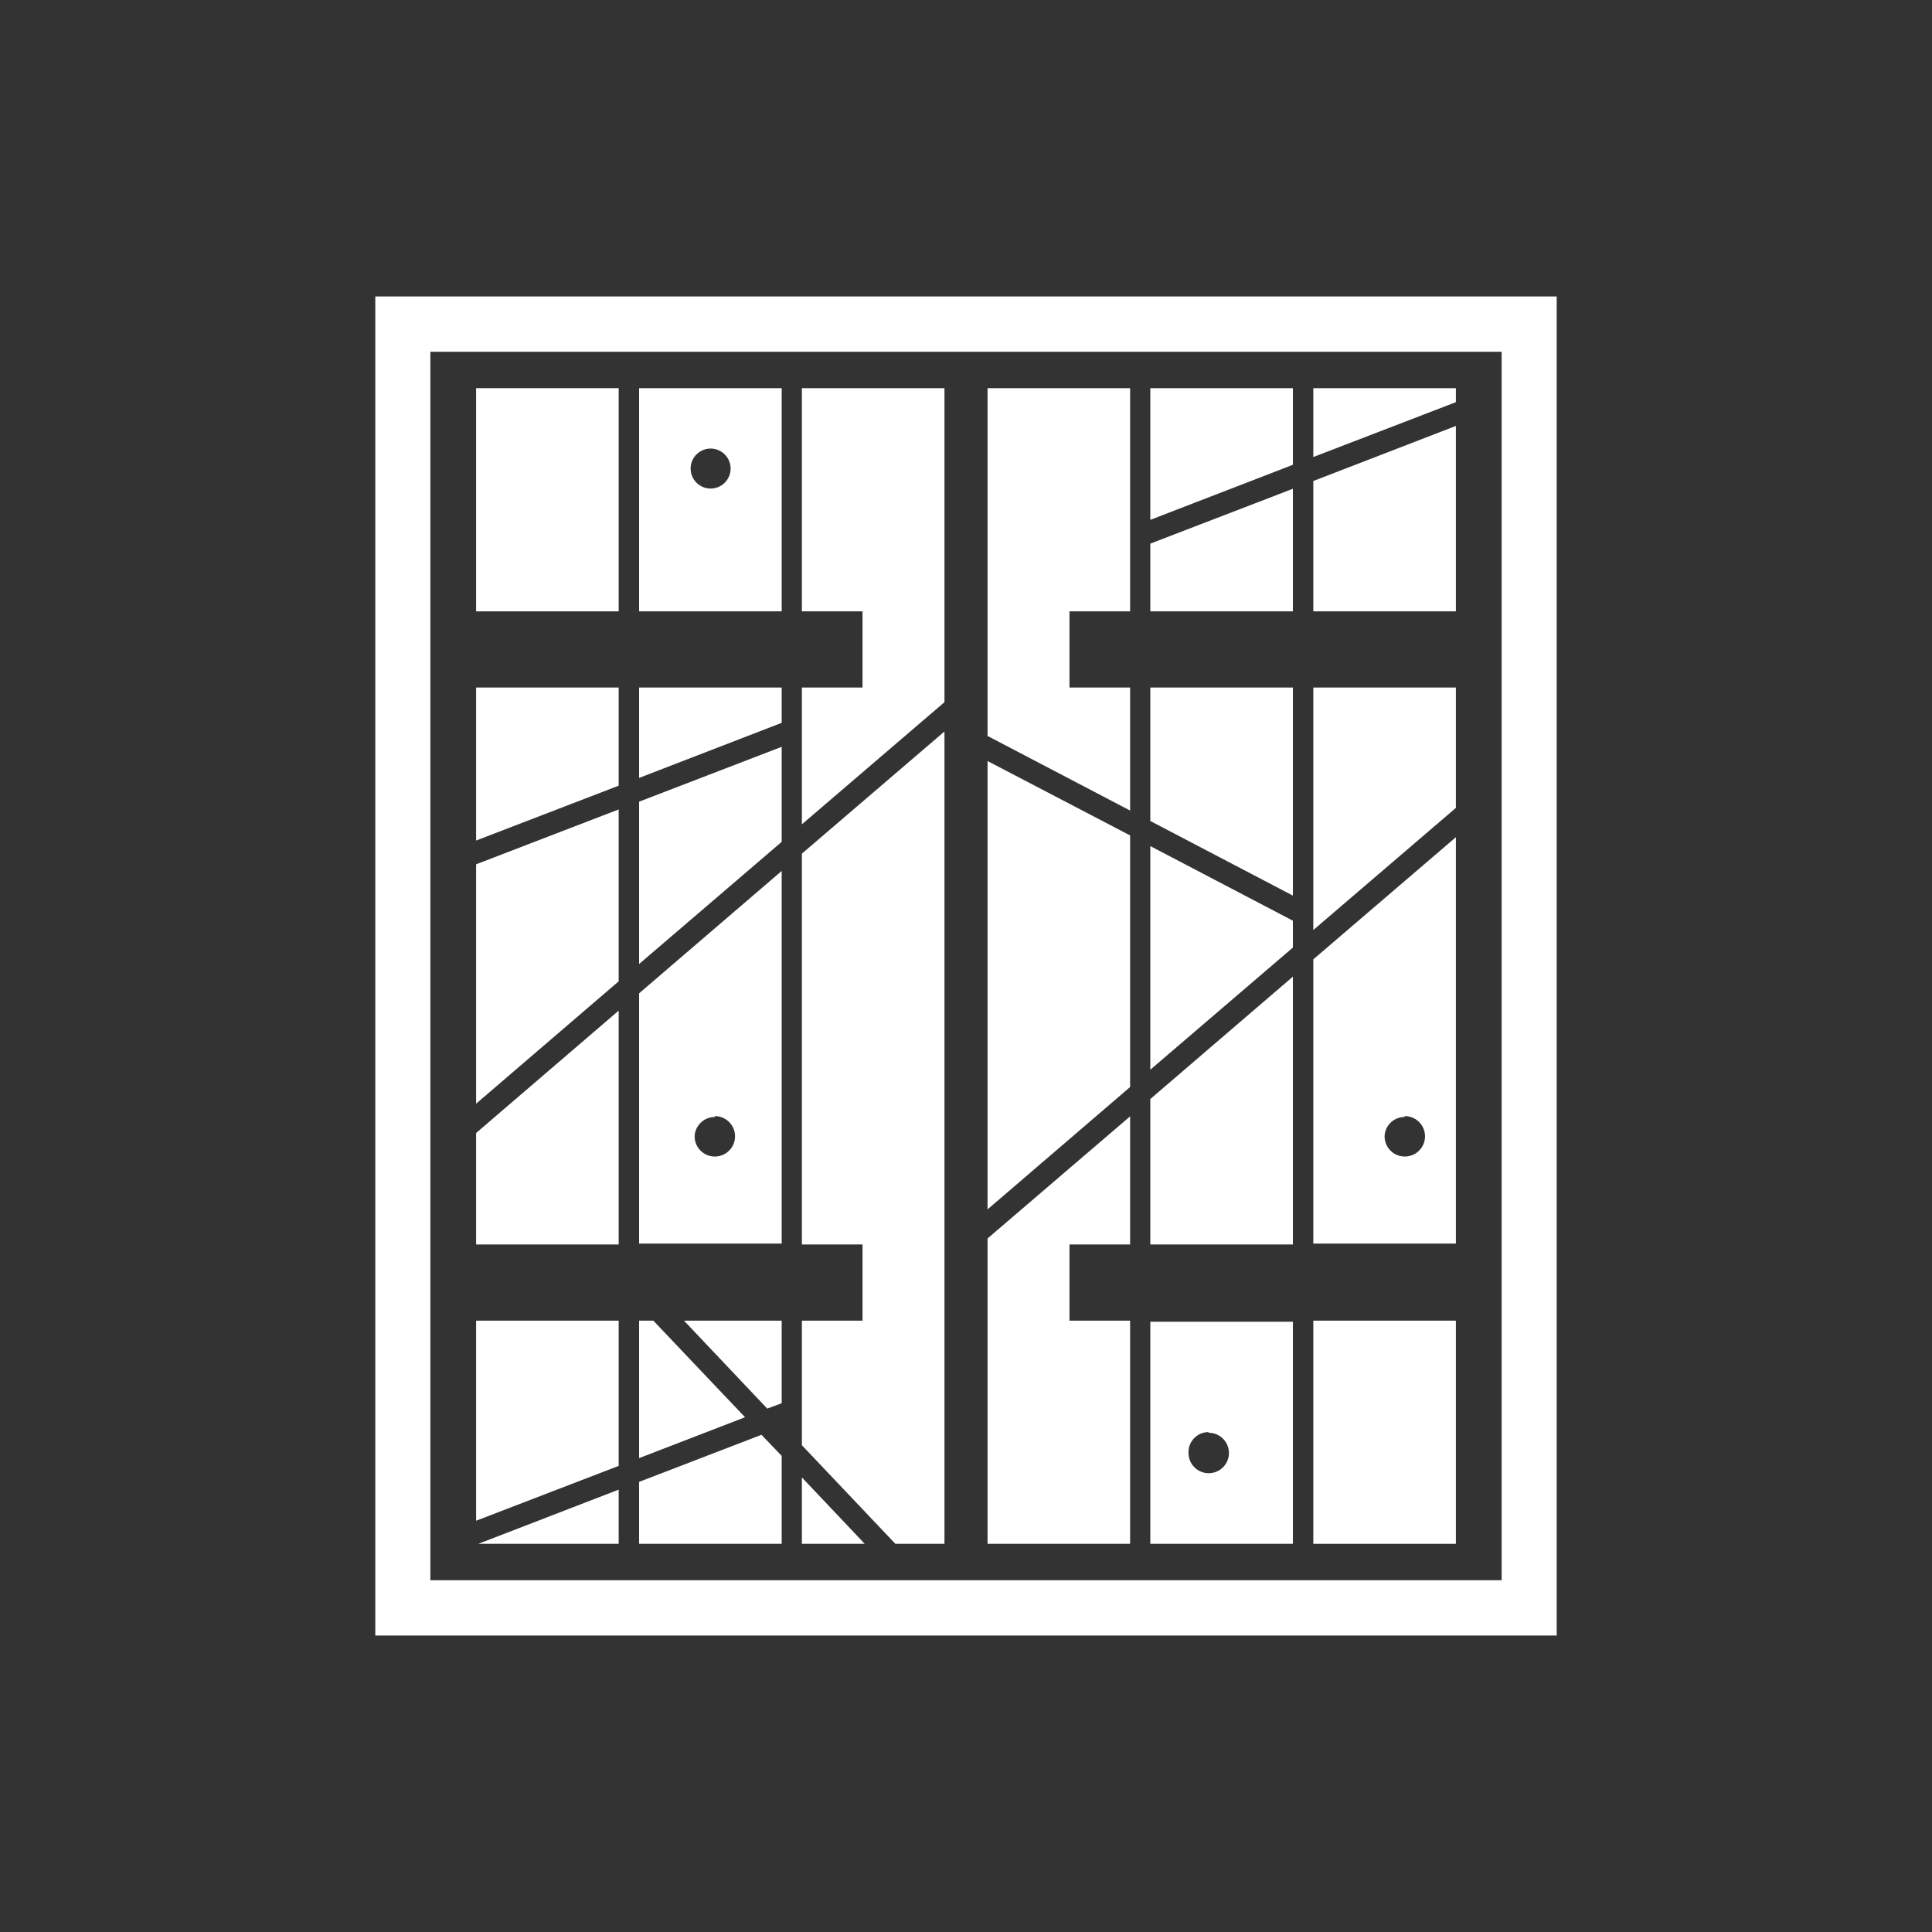 <svg id="Calque_1" data-name="Calque 1" xmlns="http://www.w3.org/2000/svg" viewBox="0 0 87 87"><rect x="0" y="0" width="87" height="87" fill="#333333" stroke="none"/><path d="M16.9,13.35v60.3H70.1V13.35ZM67.62,71.16H19.38V15.84H67.62Z" fill="#fff"/><polygon points="27.86 69.52 27.86 67.08 21.54 69.52 27.86 69.52" fill="#fff"/><polygon points="27.86 59.47 21.44 59.47 21.44 68.48 27.86 66.01 27.86 59.47" fill="#fff"/><rect x="21.44" y="17.48" width="6.42" height="10.05" fill="#fff"/><polygon points="27.86 44.19 27.86 36.45 21.44 38.92 21.44 49.7 27.86 44.19" fill="#fff"/><polygon points="27.86 30.96 21.44 30.96 21.44 37.85 27.86 35.38 27.86 30.96" fill="#fff"/><polygon points="21.44 56.04 27.86 56.04 27.86 45.51 21.44 51.02 21.44 56.04" fill="#fff"/><polygon points="35.2 63.19 35.2 59.47 30.8 59.47 34.55 63.43 35.2 63.19" fill="#fff"/><polygon points="28.78 66.73 28.78 69.52 35.2 69.52 35.2 65.56 34.29 64.61 28.78 66.73" fill="#fff"/><polygon points="29.42 59.47 28.78 59.47 28.78 65.66 33.55 63.82 29.42 59.47" fill="#fff"/><path d="M28.78,56H35.2V39.22l-6.42,5.51Zm3.41-5.74a.91.91,0,1,1-.91.9A.91.91,0,0,1,32.19,50.3Z" fill="#fff"/><polygon points="28.78 43.41 35.2 37.91 35.2 33.63 28.78 36.1 28.78 43.41" fill="#fff"/><polygon points="35.2 30.96 28.78 30.96 28.78 35.03 35.2 32.55 35.2 30.96" fill="#fff"/><path d="M35.2,17.48H28.78V27.53H35.2ZM32,22a.9.9,0,1,1,.9-.9A.9.9,0,0,1,32,22Z" fill="#fff"/><polygon points="36.11 56.04 38.84 56.04 38.84 59.47 36.11 59.47 36.11 65.08 40.32 69.52 42.53 69.52 42.53 32.94 36.11 38.44 36.11 56.04" fill="#fff"/><polygon points="36.11 69.52 38.94 69.52 36.11 66.53 36.11 69.52" fill="#fff"/><polygon points="42.53 17.48 36.11 17.48 36.11 27.53 38.84 27.53 38.84 30.96 36.11 30.96 36.11 37.12 42.53 31.62 42.53 17.48" fill="#fff"/><polygon points="58.22 30.96 51.8 30.96 51.8 36.97 58.22 40.33 58.22 30.96" fill="#fff"/><polygon points="51.8 48.17 58.22 42.67 58.22 41.46 51.8 38.1 51.8 48.17" fill="#fff"/><polygon points="51.8 56.04 58.22 56.04 58.22 43.98 51.8 49.49 51.8 56.04" fill="#fff"/><polygon points="51.8 27.53 58.22 27.53 58.22 22.01 51.8 24.48 51.8 27.53" fill="#fff"/><polygon points="58.22 17.48 51.8 17.48 51.8 23.41 58.22 20.93 58.22 17.48" fill="#fff"/><path d="M51.8,69.52h6.42v-10H51.8Zm2.62-5a.91.91,0,1,1-.9.91A.9.9,0,0,1,54.42,64.49Z" fill="#fff"/><path d="M59.14,56h6.42V37.7l-6.42,5.5Zm4.11-5.74a.91.91,0,1,1-.9.9A.9.9,0,0,1,63.25,50.3Z" fill="#fff"/><polygon points="65.56 30.96 59.14 30.96 59.14 41.88 65.56 36.38 65.56 30.96" fill="#fff"/><rect x="59.14" y="59.47" width="6.42" height="10.05" fill="#fff"/><polygon points="59.14 27.53 65.56 27.53 65.56 19.18 59.14 21.66 59.14 27.53" fill="#fff"/><polygon points="65.56 17.48 59.14 17.48 59.14 20.58 65.56 18.11 65.56 17.48" fill="#fff"/><polygon points="50.89 36.5 50.89 30.96 48.16 30.96 48.16 27.53 50.89 27.53 50.89 17.48 44.47 17.48 44.47 33.14 50.89 36.5" fill="#fff"/><polygon points="50.89 37.62 44.47 34.27 44.47 54.46 50.89 48.95 50.89 37.62" fill="#fff"/><polygon points="44.47 69.52 50.89 69.52 50.89 59.47 48.16 59.47 48.16 56.04 50.89 56.04 50.89 50.27 44.47 55.77 44.47 69.52" fill="#fff"/></svg>